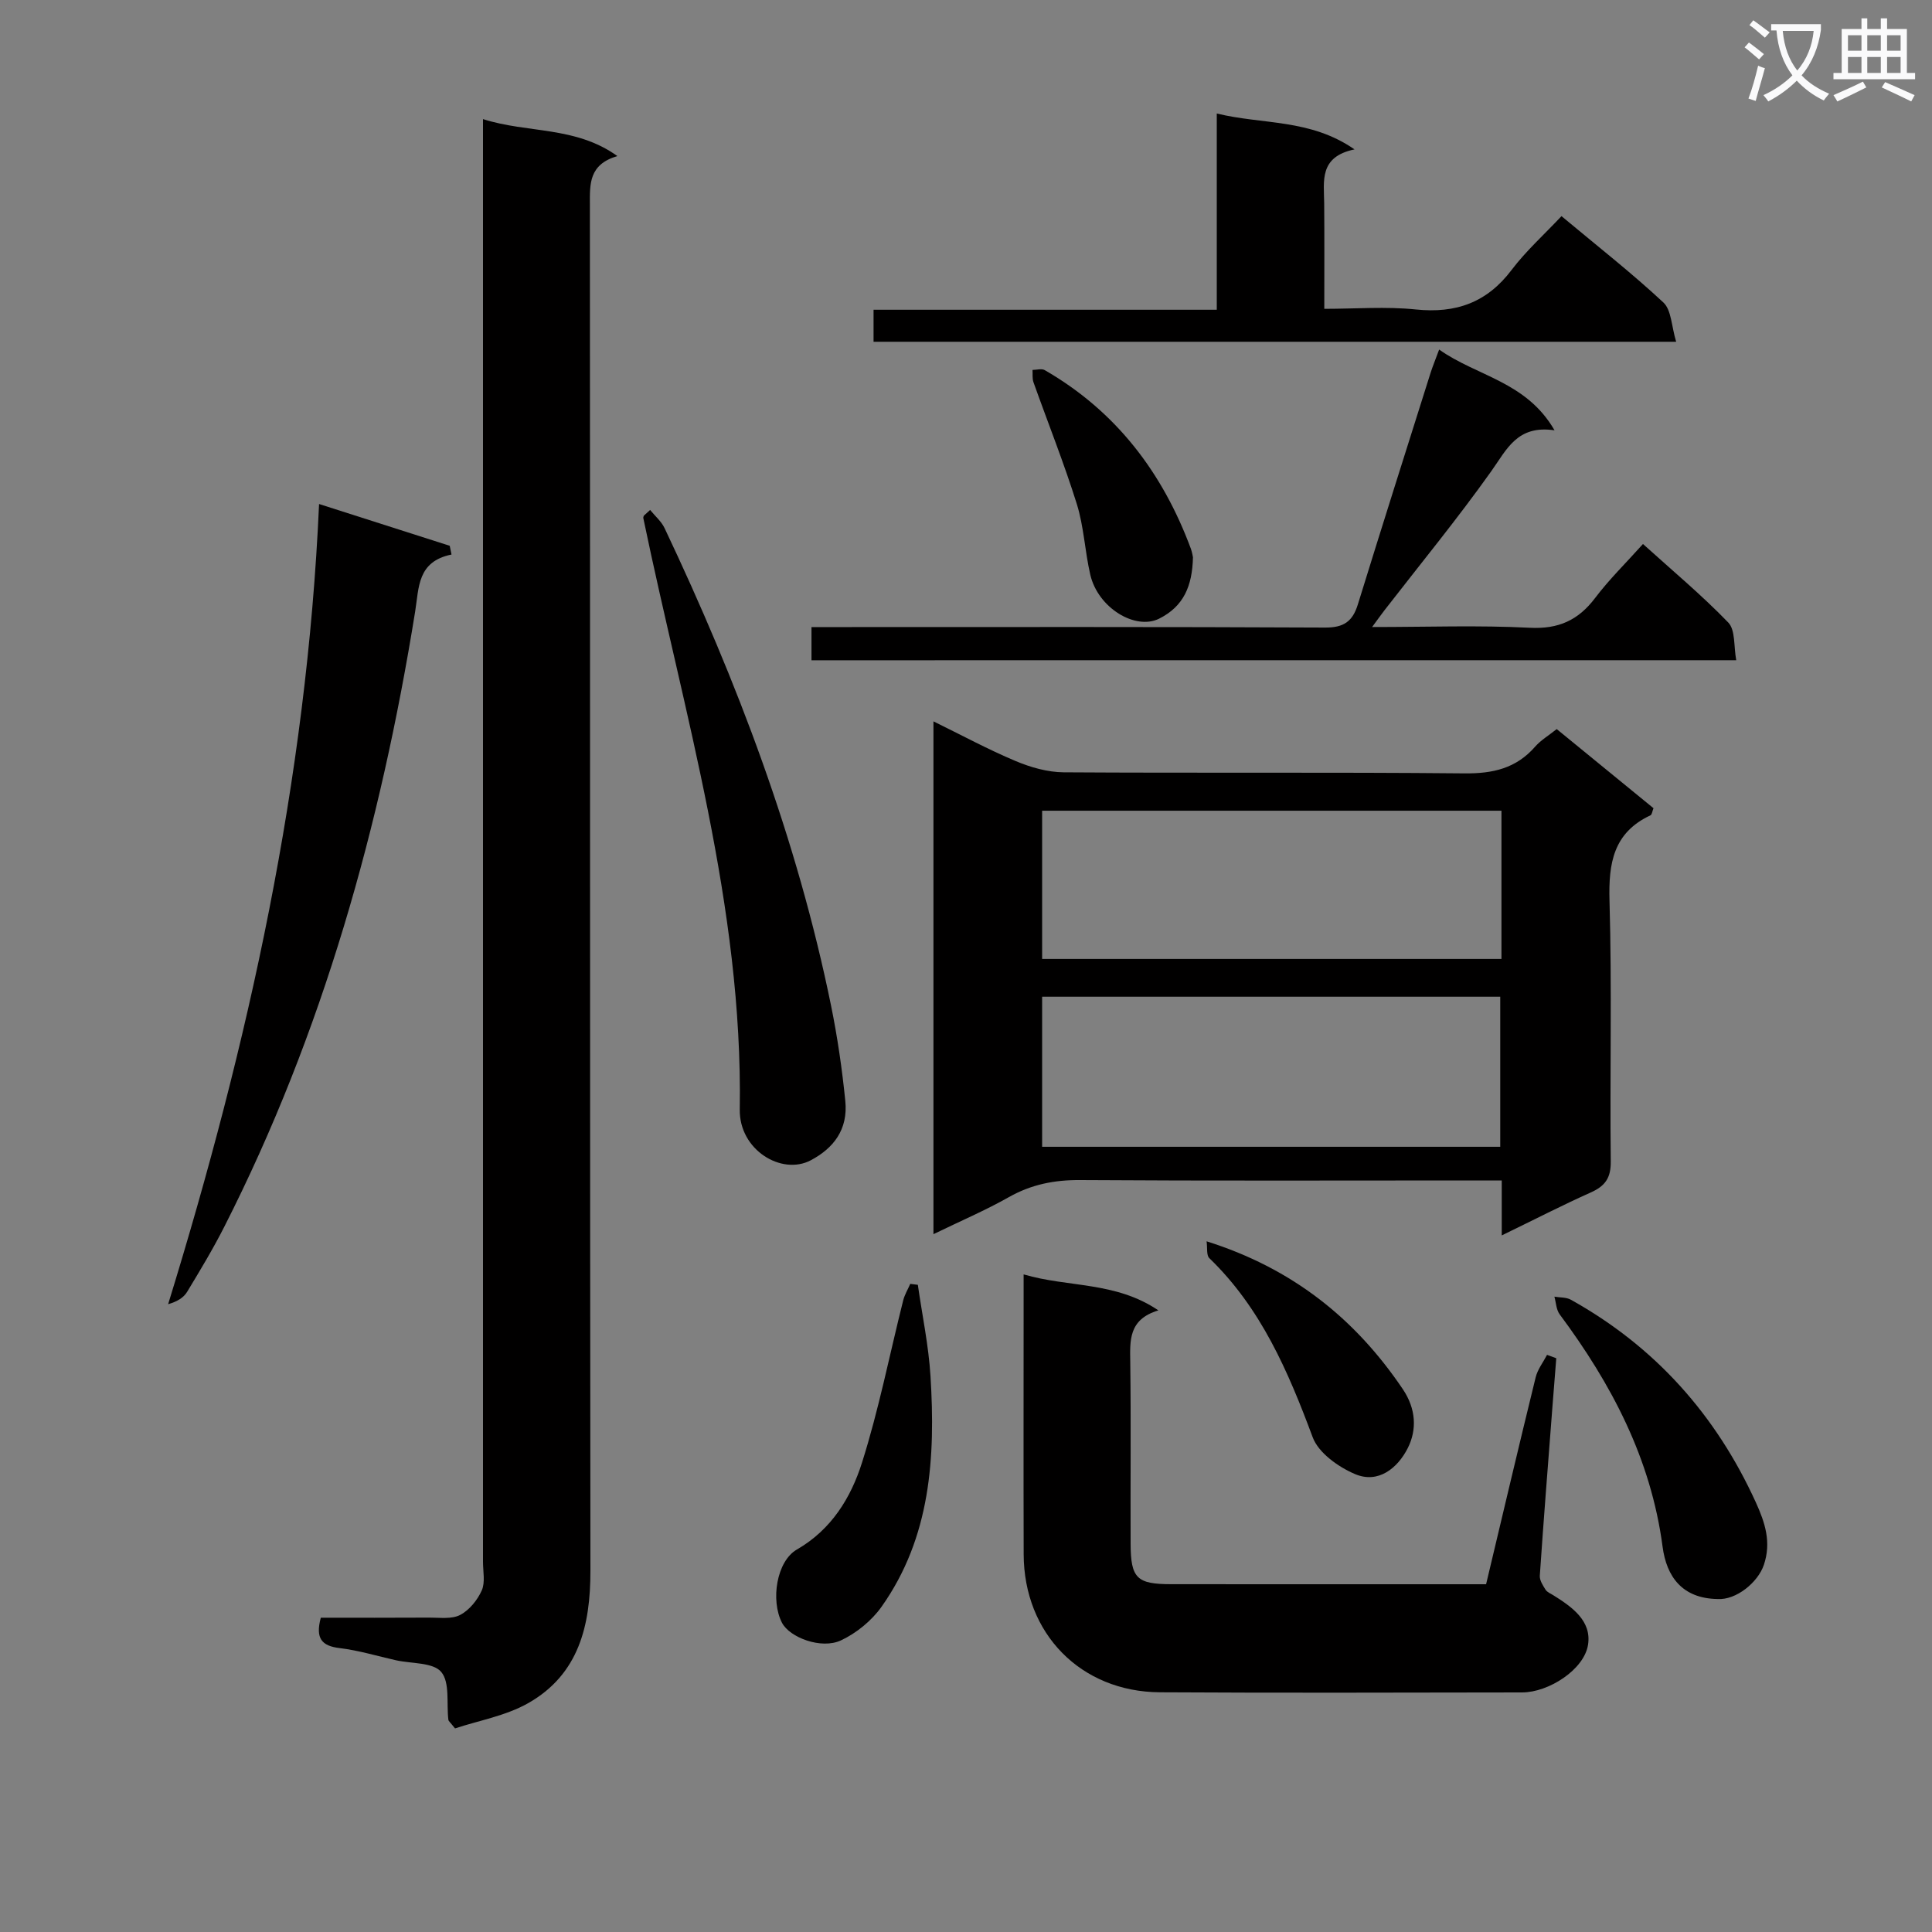 <svg enable-background="new 0 0 400 400" viewBox="0 0 400 400" xmlns="http://www.w3.org/2000/svg"><rect x="0" y="0" width="400" height="400" fill="#808080" stroke="none"/><path d="m362.1 8.8c1.1.8 2.1 1.6 3.1 2.4l-1 1.1c-1.3-1.1-2.3-2-3-2.5zm1.9 4.8c.5.2.9.4 1.4.5-.6 2.3-1.3 4.5-1.9 6.8l-1.5-.5c.8-2.1 1.4-4.3 2-6.8zm-1-9.4c1.3.9 2.4 1.8 3.4 2.5l-1 1.1c-1.4-1.2-2.4-2.1-3.2-2.6zm3.7 2.2v-1.4h10.3v1.2c-.5 3.6-1.8 6.8-4 9.4 1.5 1.6 3.4 2.8 5.7 3.8-.3.4-.7.8-1.1 1.4-2.3-1.1-4.1-2.5-5.6-4.1-1.6 1.6-3.6 3.1-5.9 4.3-.3-.5-.7-.9-1-1.3 2.4-1.1 4.4-2.5 6-4.1-1.9-2.5-3-5.6-3.3-9.3h-1.1zm8.8 0h-6.4c.3 3.3 1.3 6 3 8.2 2-2.3 3.1-5.1 3.4-8.2z" fill="#fafafb"/><path d="m385.3 3.8h1.3v2.2h2.8v-2.2h1.3v2.2h4.1v9.1h1.7v1.3h-16.9v-1.3h1.7v-9.1h4.1v-2.2zm.4 13.1.7 1.2c-1.8.9-3.8 1.9-6 2.9-.2-.4-.5-.8-.8-1.3 2.3-1 4.3-1.9 6.1-2.8zm-3.1-6.4h2.8v-3.2h-2.8zm0 4.6h2.8v-3.3h-2.8zm4-4.6h2.8v-3.2h-2.8zm0 4.6h2.8v-3.3h-2.8zm3.7 1.9c2.1.9 4.1 1.8 6.1 2.7l-.7 1.3c-2.2-1.1-4.2-2-6.1-2.9zm3.2-9.7h-2.8v3.2h2.8zm-2.8 7.8h2.8v-3.3h-2.8z" fill="#fafafb"/><g fill="#010000"><path d="m100 24.66c9.29 2.97 19.09 1.4 27.82 7.65-5.94 1.75-5.7 5.81-5.69 10.08.06 94.28 0 188.56.11 282.84.01 11.33-2.41 21.41-12.83 27.36-4.71 2.68-10.39 3.65-15.2 5.26-1-1.27-1.35-1.51-1.38-1.79-.41-3.39.35-7.72-1.48-9.9-1.69-2.01-6.14-1.7-9.37-2.42-3.88-.87-7.73-2.05-11.66-2.52-3.7-.44-5.06-1.99-3.9-6.29 7.32 0 14.9.03 22.49-.02 2.15-.01 4.62.36 6.37-.56 1.89-.99 3.57-3.07 4.46-5.06.75-1.68.26-3.93.26-5.93 0-97.27 0-194.55 0-291.82 0-1.99 0-3.97 0-6.88z"/><path d="m310.92 255.78c0-4.28 0-7.56 0-11.38-2.36 0-4.33 0-6.29 0-27 0-53.99.1-80.99-.08-5.34-.04-10.1.9-14.76 3.53-4.87 2.75-10.04 4.96-15.62 7.67 0-35.55 0-70.43 0-106.17 5.82 2.85 11.29 5.81 17 8.21 3.11 1.31 6.61 2.31 9.95 2.34 27.66.18 55.33-.05 82.99.22 5.88.06 10.7-1.03 14.63-5.53 1.18-1.35 2.81-2.31 4.47-3.64 6.7 5.48 13.36 10.92 20.04 16.38-.26.64-.32 1.33-.63 1.47-7.67 3.6-8.7 9.88-8.48 17.67.52 17.98.06 35.99.26 53.99.04 3.4-1.14 5.08-4.1 6.41-5.88 2.63-11.63 5.59-18.47 8.91zm-.06-87.93c-32.01 0-63.54 0-95.1 0v30.69h95.1c0-10.36 0-20.34 0-30.69zm-95.1 69.58h94.85c0-10.64 0-20.88 0-31.07-31.81 0-63.23 0-94.85 0z"/><path d="m307.68 328c3.45-14.49 6.79-28.68 10.26-42.83.4-1.65 1.55-3.11 2.36-4.66.64.23 1.27.47 1.91.7-.26 3.24-.52 6.48-.77 9.72-.9 11.77-1.84 23.53-2.64 35.31-.06.94.64 2.01 1.19 2.89.33.52 1.05.8 1.61 1.15 3.86 2.41 7.94 5.28 7.19 10.22-.78 5.15-8.13 9.89-13.65 9.9-25 .03-50 .12-75-.03-16.39-.1-28.16-12.16-28.2-28.58-.05-17.67-.01-35.33-.01-53 0-1.48 0-2.95 0-4.94 9.25 2.73 18.98 1.42 27.9 7.45-6.23 1.88-5.88 6.26-5.82 10.8.16 12.5.02 25 .07 37.5.03 7.17 1.27 8.39 8.42 8.39 20.17.02 40.33.01 60.5.01z"/><path d="m66.06 104.35c9.63 3.08 18.34 5.86 27.05 8.65.12.6.25 1.21.37 1.81-7.09 1.45-6.72 6.78-7.53 11.82-7.14 44.33-19.1 87.19-39.53 127.39-2.33 4.59-5 9.02-7.67 13.43-.71 1.18-1.99 2.01-3.94 2.57 16.62-53.91 28.71-108.43 31.25-165.67z"/><path d="m168.01 136.7c0-2.24 0-4.19 0-6.87h5.89c33.49 0 66.97-.07 100.46.1 3.86.02 5.68-1.27 6.77-4.79 4.94-16 10.01-31.96 15.05-47.93.44-1.38 1-2.72 1.78-4.84 7.81 5.55 18.03 6.58 23.89 16.72-7.73-1.14-9.87 3.93-13.07 8.43-7.02 9.88-14.73 19.27-22.16 28.86-.67.86-1.29 1.75-2.54 3.44 11.46 0 22.06-.39 32.61.15 5.96.31 10.05-1.53 13.56-6.16 2.89-3.83 6.36-7.22 9.91-11.18 6.09 5.51 12.19 10.59 17.67 16.27 1.48 1.54 1.1 4.88 1.64 7.79-64.07.01-127.47.01-191.46.01z"/><path d="m280.44 30.93c-7.38 1.53-6.33 6.55-6.28 11.19.06 6.98.02 13.96.02 21.82 6.48 0 12.77-.51 18.94.13 8.31.86 14.73-1.42 19.84-8.18 2.98-3.94 6.73-7.31 10.33-11.14 7.45 6.22 14.53 11.76 21.09 17.87 1.68 1.56 1.67 4.92 2.65 8.14-56.02 0-110.97 0-166.17 0 0-2.12 0-4.07 0-6.63h71.06c0-13.68 0-26.75 0-40.63 9.56 2.34 19.28 1.04 28.52 7.43z"/><path d="m134.6 105.58c1.01 1.25 2.32 2.35 2.99 3.76 15.04 31.73 27.44 64.4 34.48 98.91 1.32 6.49 2.28 13.09 2.94 19.68.6 5.92-2.43 9.8-7.16 12.3-6.01 3.17-14.82-2.12-14.69-10.52.67-42.07-11.57-81.93-19.97-122.45-.03-.15.06-.32.1-.48.44-.4.87-.8 1.31-1.2z"/><path d="m190.03 266.01c.9 6.3 2.23 12.57 2.62 18.91 1.04 16.8.05 33.34-10.12 47.72-2.05 2.9-5.2 5.47-8.41 6.98-4.07 1.91-10.64-.59-12.22-3.65-2.39-4.64-1.12-12.74 3.09-15.16 7.16-4.13 11.17-10.72 13.47-17.96 3.49-11.01 5.72-22.41 8.54-33.63.3-1.18.97-2.28 1.46-3.41.53.06 1.05.13 1.57.2z"/><path d="m355.61 331.06c-7.31-.11-10.57-4.61-11.39-10.83-2.41-18.22-10.57-33.67-21.3-48.1-.72-.96-.75-2.43-1.1-3.67 1.15.2 2.46.1 3.42.64 17.44 9.71 30.05 23.86 38.3 41.98 1.89 4.16 3.23 8.22 1.65 12.91-1.23 3.64-5.74 7.32-9.58 7.07z"/><path d="m249.81 257c17.69 5.57 30.75 15.96 40.64 30.63 2.72 4.04 2.94 8.37 1.01 12.19-2.06 4.07-6.06 7.46-10.95 5.36-3.44-1.47-7.53-4.38-8.73-7.61-5.08-13.63-10.7-26.75-21.4-37.08-.63-.59-.37-2.09-.57-3.49z"/><path d="m246.99 115.38c-.14 5.97-1.93 10.16-6.99 12.7-4.91 2.46-12.67-2.19-14.27-9.1-1.12-4.84-1.32-9.93-2.79-14.64-2.66-8.5-5.98-16.8-8.97-25.2-.28-.78-.14-1.7-.2-2.55.85 0 1.89-.33 2.53.04 14.77 8.51 24.43 21.23 30.28 37.04.26.76.38 1.59.41 1.71z"/></g></svg>